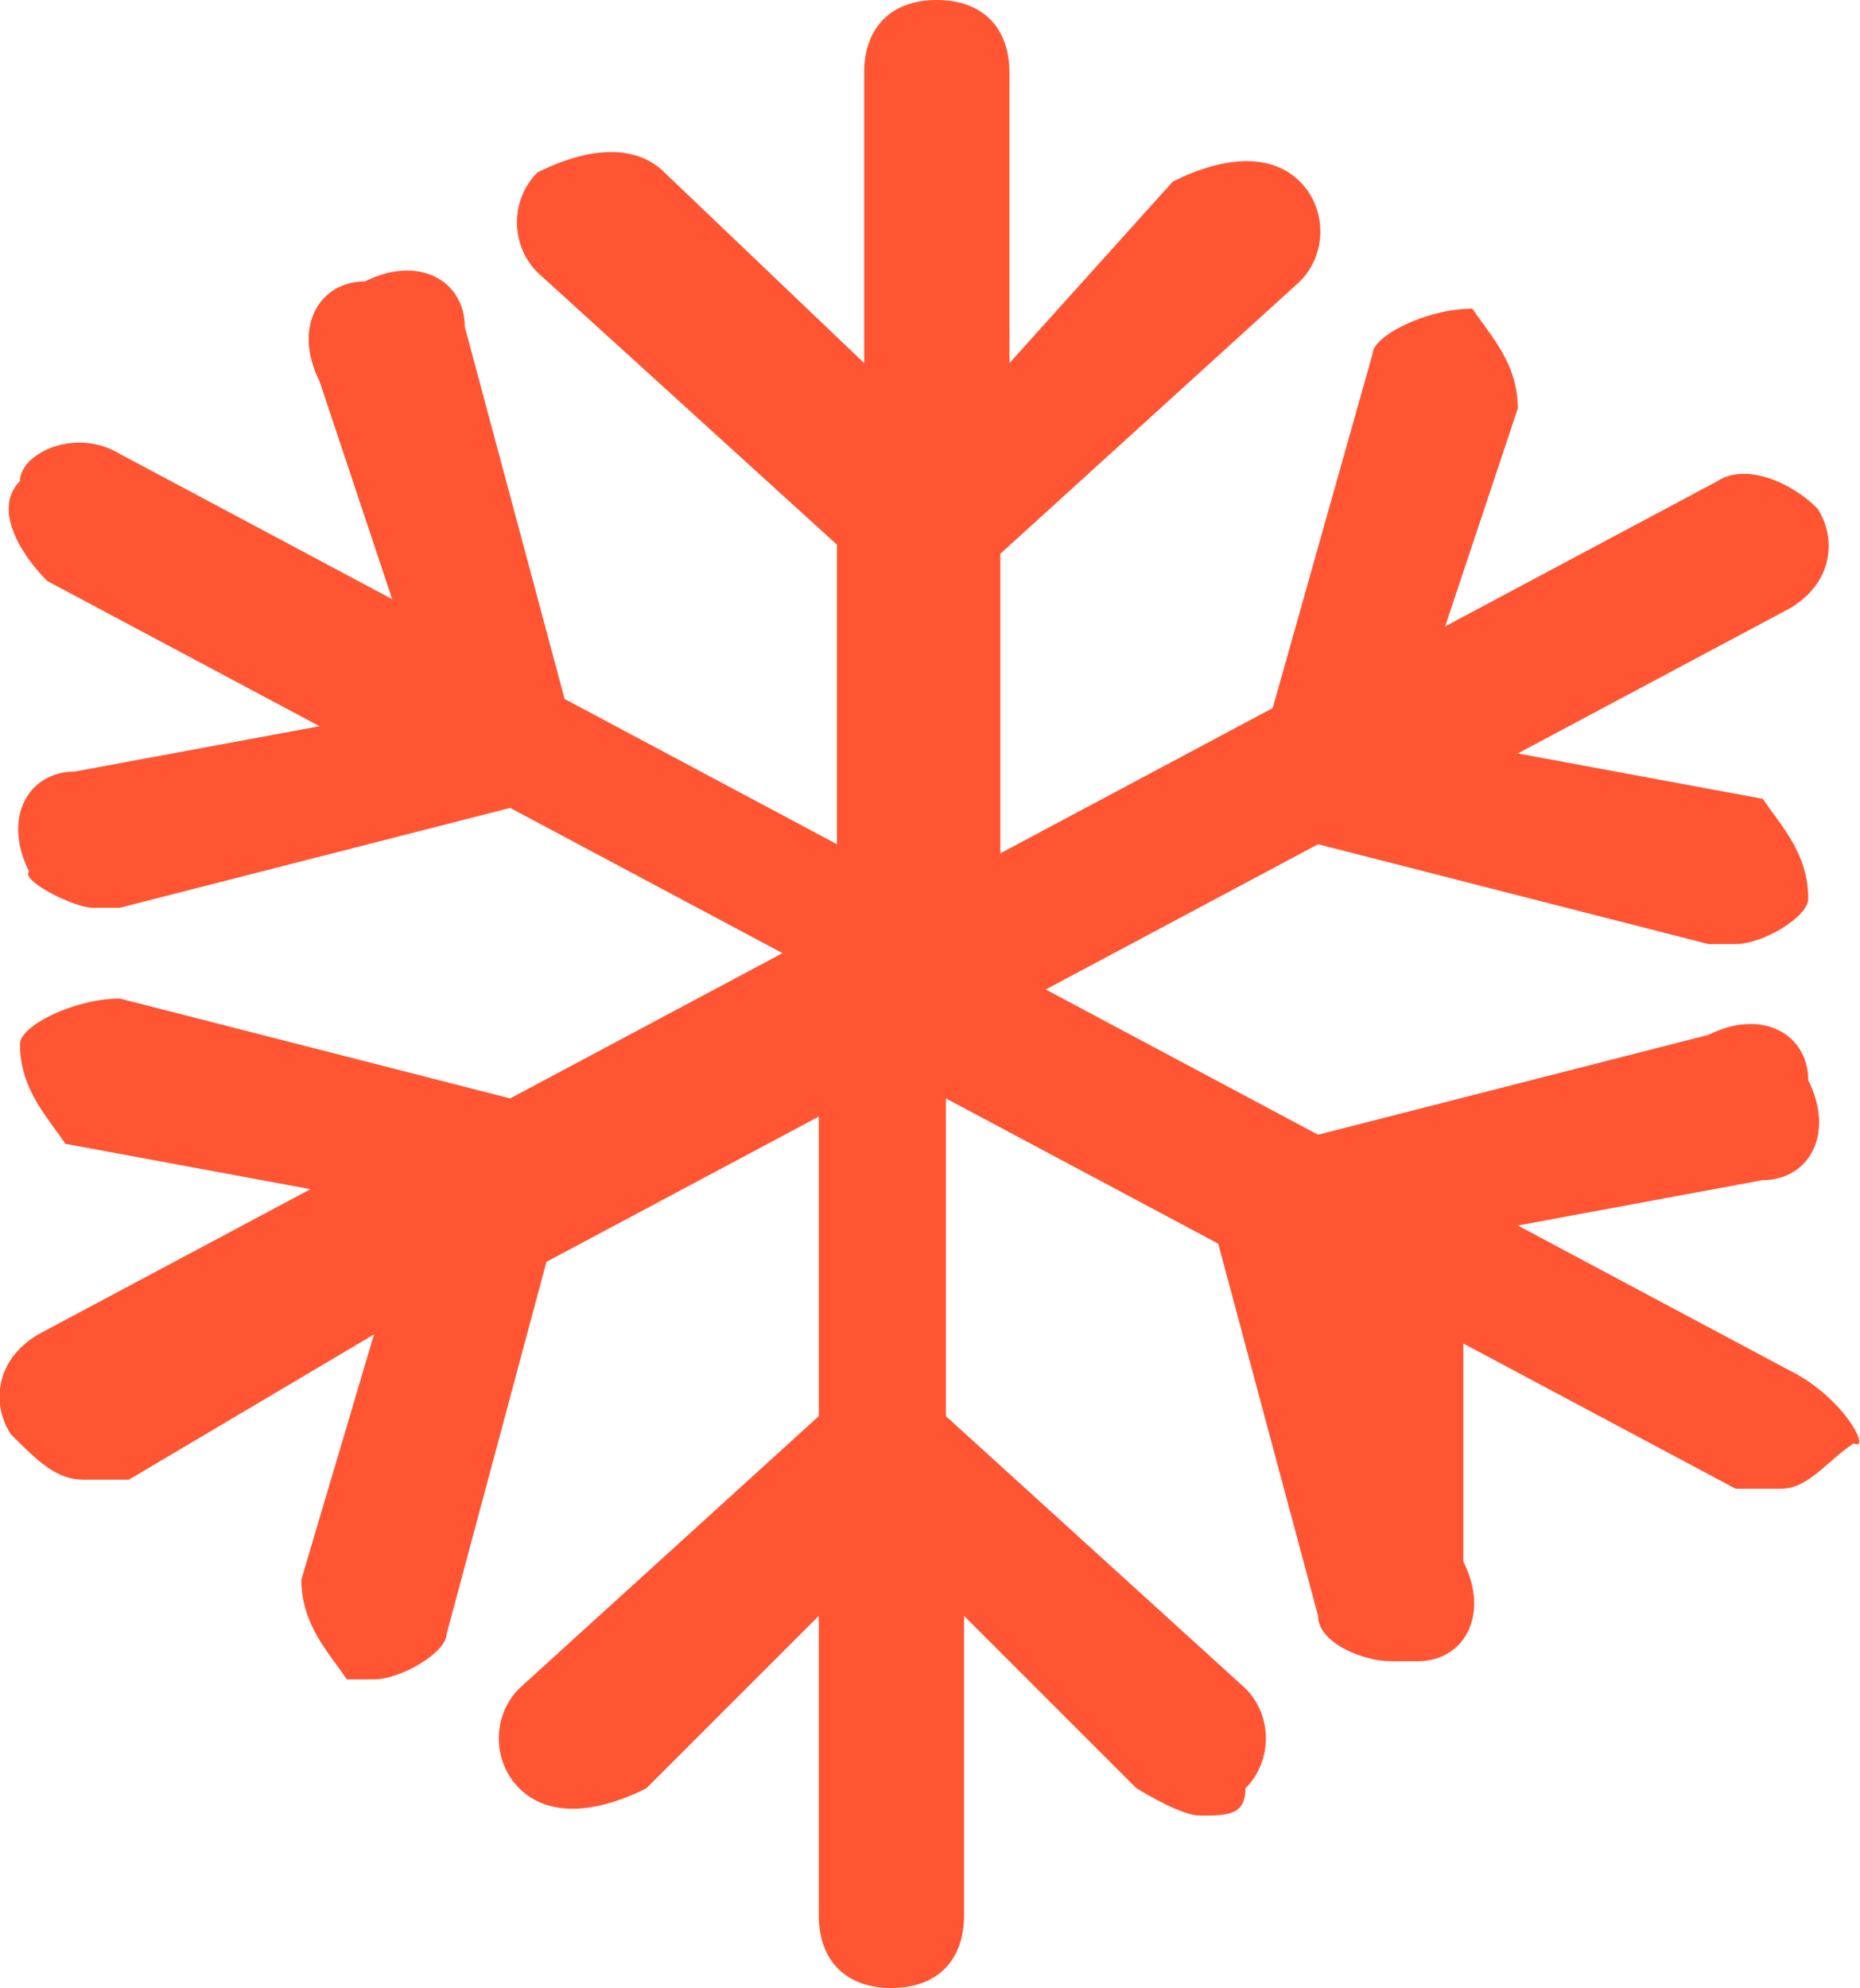 <?xml version="1.0" encoding="UTF-8"?>
<svg id="Layer_1" data-name="Layer 1" xmlns="http://www.w3.org/2000/svg" viewBox="0 0 20.49 21.9">
  <defs>
    <style>
      .cls-1 {
        fill: #f53;
        stroke-width: 0px;
      }
    </style>
  </defs>
  <path class="cls-1" d="m19.72,15.1l-3-1.6,2.7-.5c.5,0,.8-.5.5-1.1,0-.5-.5-.8-1.1-.5l-4.3,1.1-3-1.6,3-1.6,4.3,1.1h.3c.3,0,.8-.3.8-.5,0-.5-.3-.8-.5-1.1l-2.7-.5,3-1.6c.5-.3.5-.8.3-1.1-.3-.3-.8-.5-1.1-.3l-3,1.6.8-2.4c0-.5-.3-.8-.5-1.1-.5,0-1.1.3-1.1.5l-1.1,3.9-3,1.6v-3.3l3.3-3c.3-.3.3-.8,0-1.1-.3-.3-.8-.3-1.4,0l-1.8,2V.8c0-.5-.3-.8-.8-.8s-.8.3-.8.8v3.2l-2.2-2.1c-.3-.3-.8-.3-1.4,0-.3.3-.3.8,0,1.1l3.3,3v3.3l-3-1.6-1.1-4.1c0-.5-.5-.8-1.1-.5-.5,0-.8.5-.5,1.1l.8,2.4-3-1.6c-.5-.3-1.1,0-1.1.3-.3.3,0,.8.3,1.1l3,1.6-2.7.5c-.5,0-.8.5-.5,1.1-.1.1.5.4.7.4h.3l4.3-1.1,3,1.6-3,1.6-4.3-1.1c-.5,0-1.1.3-1.1.5,0,.5.3.8.5,1.1l2.7.5-3,1.6c-.5.3-.5.8-.3,1.1.3.3.5.5.8.5h.5l2.7-1.6-.8,2.7c0,.5.3.8.5,1.1h.3c.3,0,.8-.3.8-.5l1.1-4.1,3-1.6v3.3l-3.3,3c-.3.3-.3.8,0,1.1s.8.3,1.4,0l1.9-1.9v3.3c0,.5.3.8.8.8s.8-.3.8-.8v-3.3l1.9,1.9q.5.3.7.3c.3,0,.5,0,.5-.3.3-.3.3-.8,0-1.1l-3.3-3v-3.5l3,1.6,1.1,4.1c0,.3.5.5.8.5h.3c.5,0,.8-.5.5-1.1v-2.4l3,1.6h.5c.3,0,.5-.3.8-.5.2.1-.1-.5-.7-.8Z"/>
</svg>
